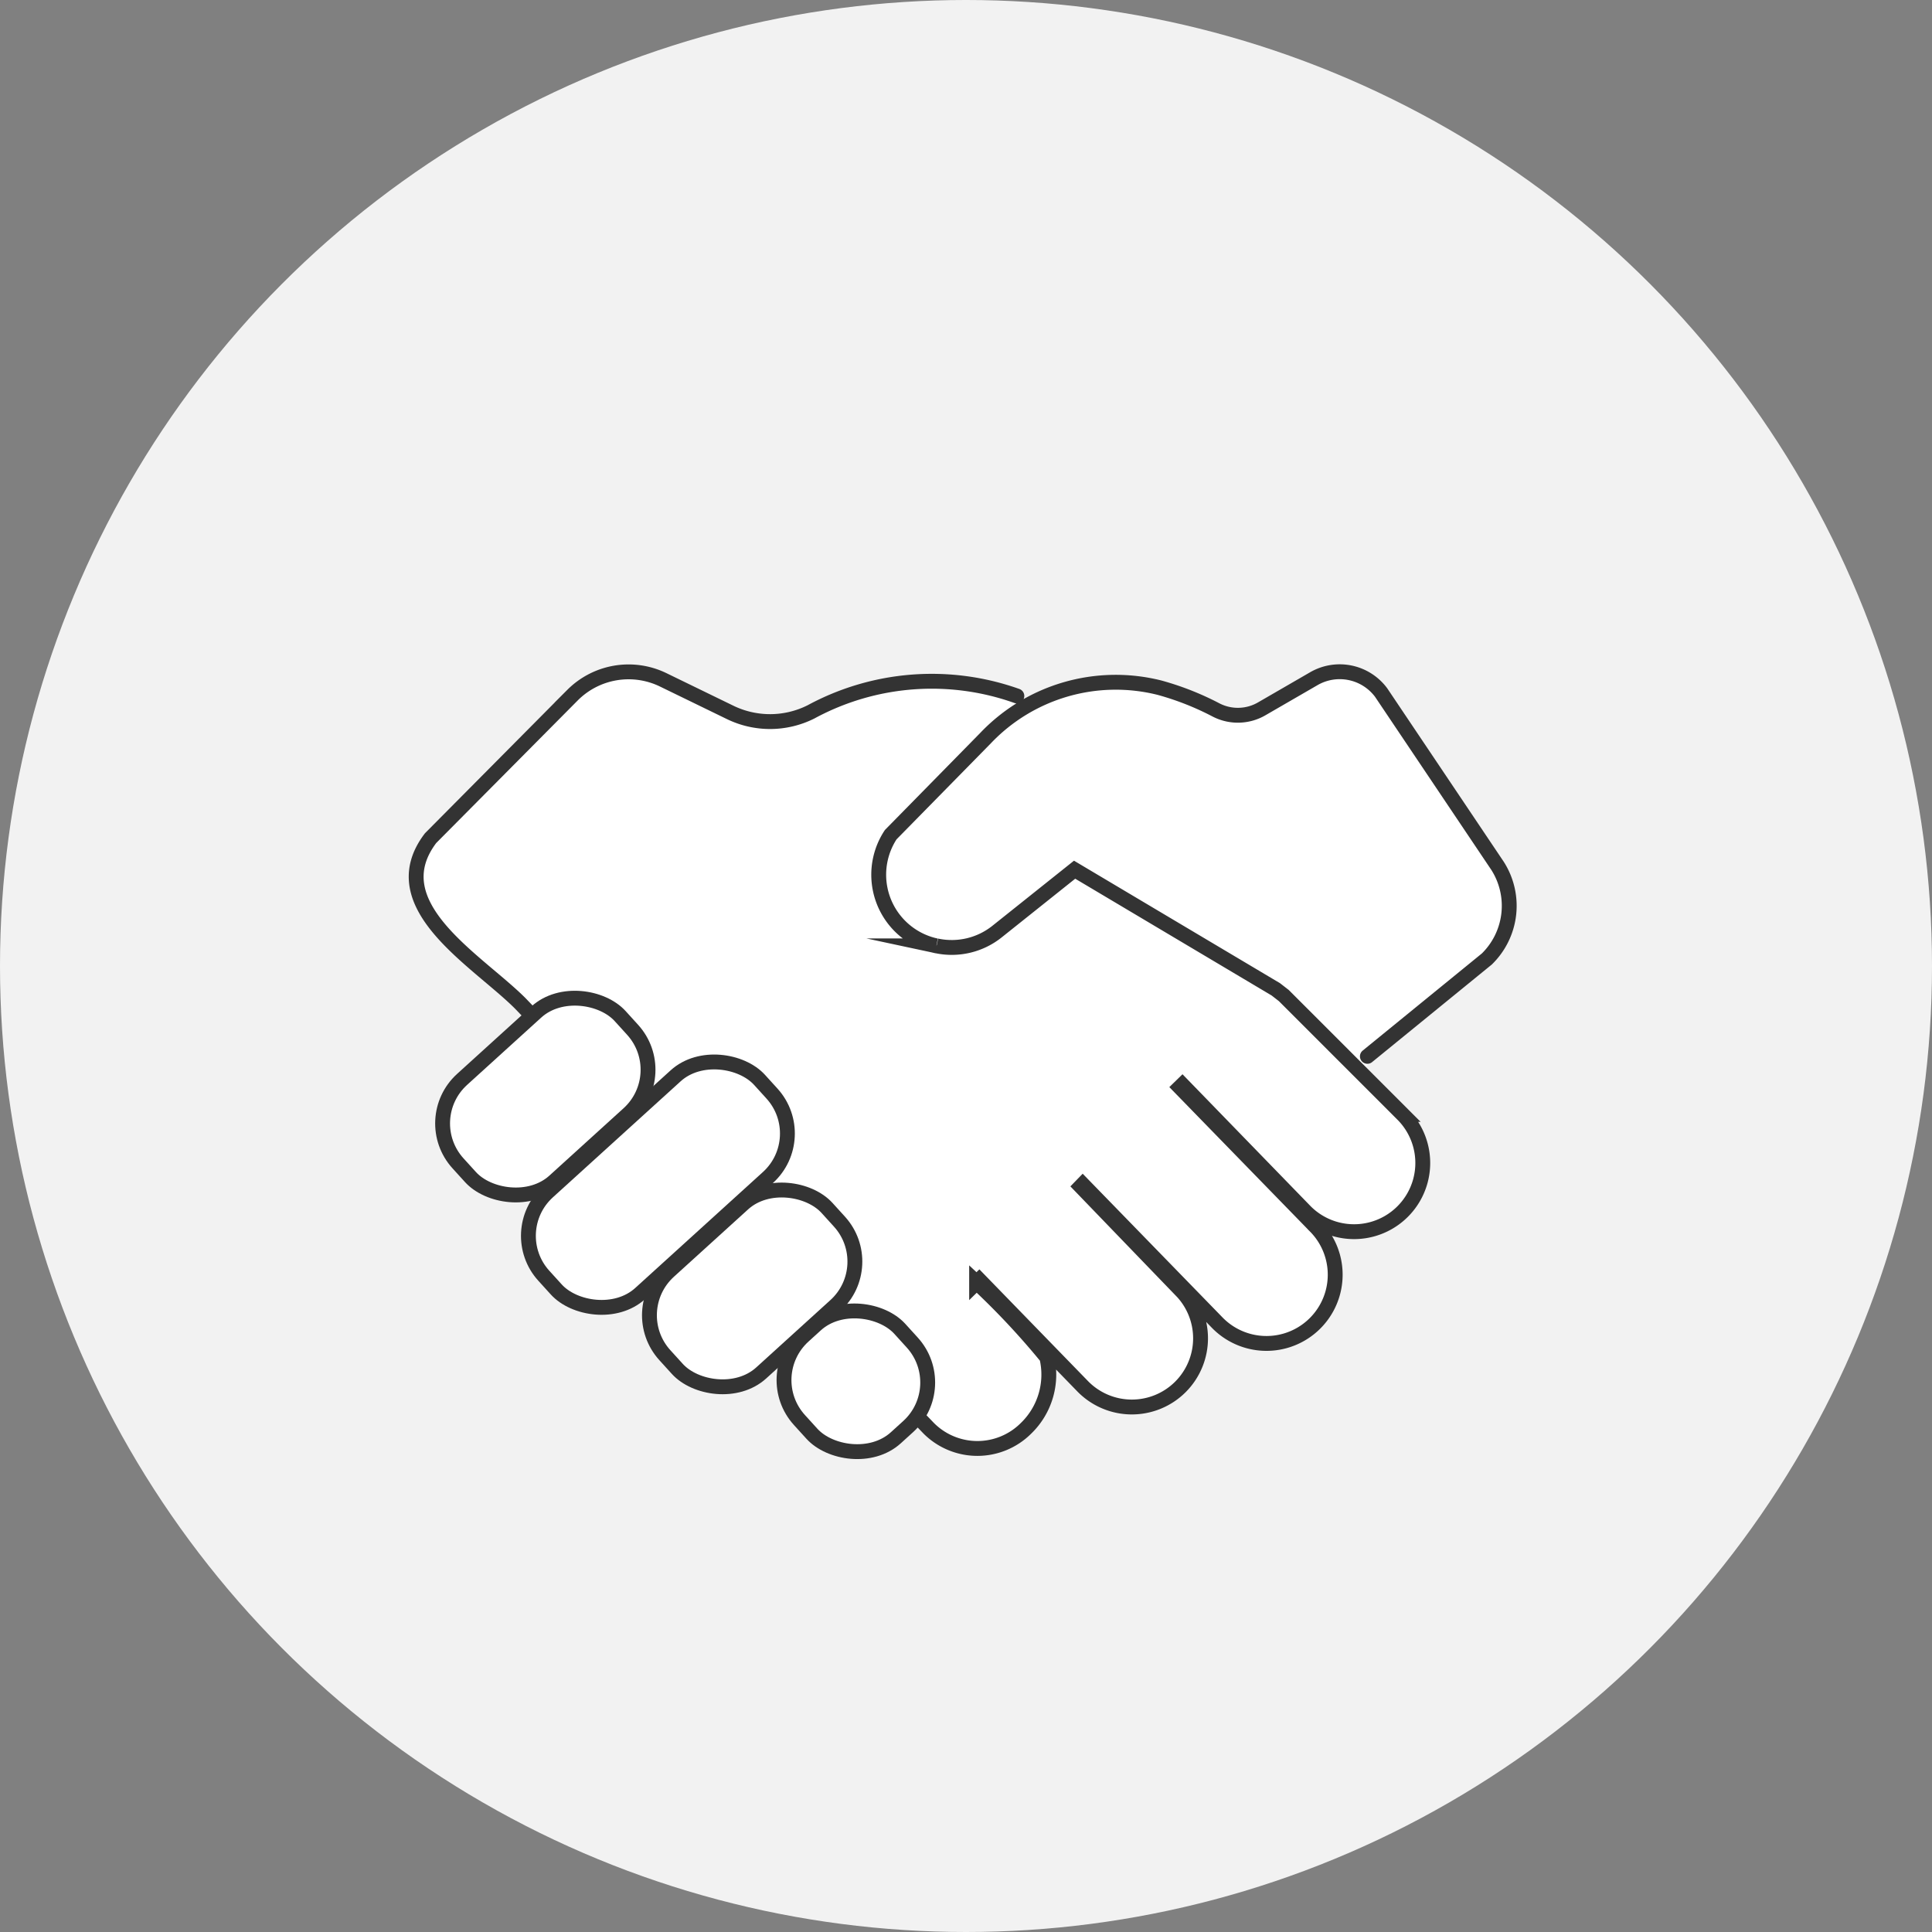 <svg xmlns="http://www.w3.org/2000/svg" width="65" height="65" viewBox="0 0 65 65">
  <rect x="0" y="0" width="65" height="65" fill="#808080" stroke="none"/>
  <g id="그룹_685" data-name="그룹 685" transform="translate(-1321 -4575)">
    <g id="레이어_2" data-name="레이어 2" transform="translate(1321 4575)">
      <ellipse id="타원_16" data-name="타원 16" cx="32.5" cy="32.5" rx="32.5" ry="32.5" transform="translate(0 0)" fill="#f2f2f2"/>
    </g>
    <g id="레이어_1" data-name="레이어 1" transform="translate(1335 4597.597)">
      <g id="그룹_177" data-name="그룹 177">
        <path id="패스_83" data-name="패스 83" d="M35.017,20.57,28.96,24.464s-.336,3.173,0,3.317a36.186,36.186,0,0,0,4.231,1.635c.24-.1,3.8-2.4,3.8-2.4l4.327,4.663,3.461,1.058L46.412,31.1,36.46,20.282Z" transform="translate(-13.936 -19.039)" fill="#fff" stroke="#fff" stroke-width="1"/>
        <g id="그룹_175" data-name="그룹 175">
          <path id="패스_74" data-name="패스 74" d="M179.137,22.54l4.019-3.276a2.5,2.5,0,0,0,.36-3.134L179.6,10.3a1.738,1.738,0,0,0-2.268-.464l-1.729,1a1.6,1.6,0,0,1-1.551.053,9.552,9.552,0,0,0-1.91-.753,6.044,6.044,0,0,0-5.854,1.7L163.1,15.082a2.449,2.449,0,0,0-.357,1.823h0a2.446,2.446,0,0,0,1.891,1.917l.009,0a2.442,2.442,0,0,0,2.036-.481l2.608-2.081,6.769,4.025.268.208,4,4a2.311,2.311,0,0,1-3.27,3.268l-4.142-4.265-.085.083,4.55,4.672a2.312,2.312,0,1,1-3.27,3.27l-4.548-4.674-.066.068,3.334,3.457a2.311,2.311,0,1,1-3.268,3.268l-3.48-3.58-.089.087a25.581,25.581,0,0,1,2.361,2.519,2.513,2.513,0,0,1-.7,2.389,2.314,2.314,0,0,1-3.27,0l-13.747-14.3c-1.451-1.451-4.731-3.3-3.014-5.557l4.776-4.812a2.664,2.664,0,0,1,3.051-.513l2.247,1.093a3.071,3.071,0,0,0,2.723-.015,8.532,8.532,0,0,1,6.927-.536" transform="translate(-147.133 -9.597)" fill="#fff" stroke="#333" stroke-linecap="round" stroke-miterlimit="10" stroke-width="0.5"/>
        </g>
        <g id="그룹_176" data-name="그룹 176" transform="translate(0.066 10.106)">
          <rect id="사각형_67" data-name="사각형 67" width="7.372" height="4.622" rx="2" transform="matrix(0.74, -0.672, 0.672, 0.74, 0, 4.957)" fill="#fff" stroke="#333" stroke-linecap="round" stroke-miterlimit="10" stroke-width="0.5"/>
          <rect id="사각형_68" data-name="사각형 68" width="9.807" height="4.622" rx="2" transform="matrix(0.74, -0.672, 0.672, 0.74, 2.887, 8.739)" fill="#fff" stroke="#333" stroke-linecap="round" stroke-miterlimit="10" stroke-width="0.5"/>
          <rect id="사각형_69" data-name="사각형 69" width="7.372" height="4.622" rx="2" transform="matrix(0.74, -0.672, 0.672, 0.74, 6.959, 11.411)" fill="#fff" stroke="#333" stroke-linecap="round" stroke-miterlimit="10" stroke-width="0.5"/>
          <rect id="사각형_70" data-name="사각형 70" width="4.562" height="4.622" rx="2" transform="translate(11.486 13.592) rotate(-42.248)" fill="#fff" stroke="#333" stroke-linecap="round" stroke-miterlimit="10" stroke-width="0.5"/>
        </g>
      </g>
    </g>
  </g>
</svg>
